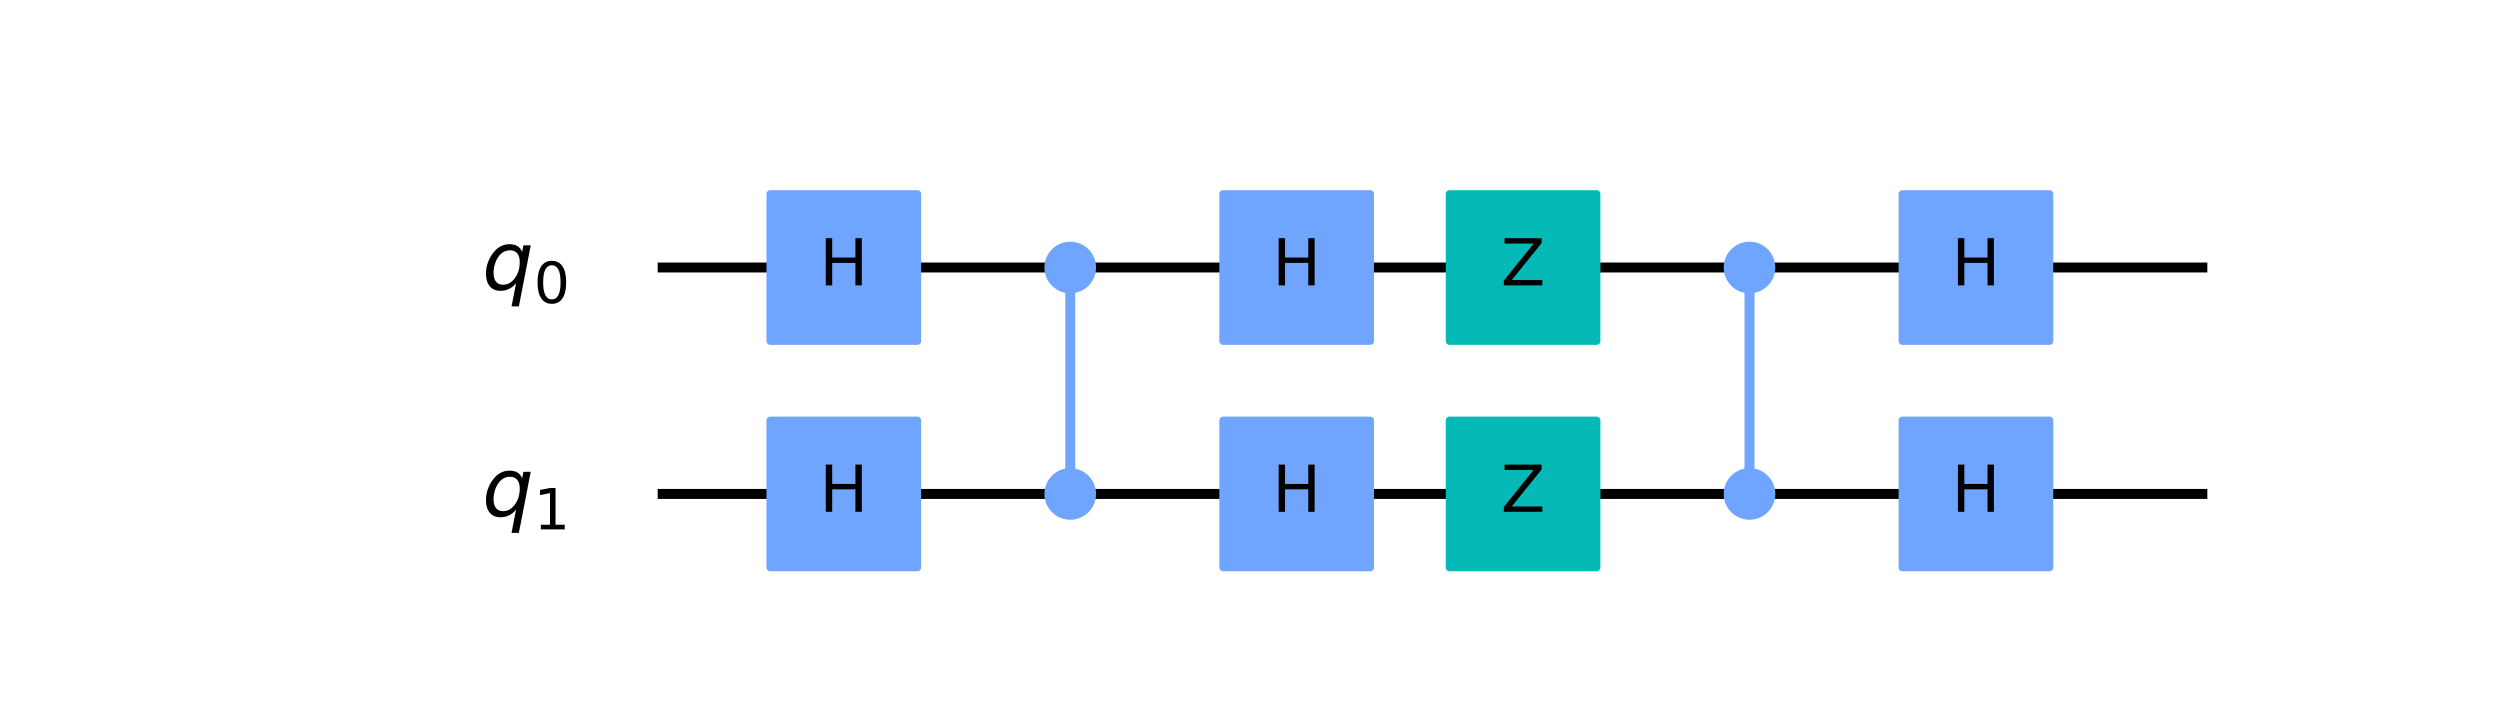 <?xml version="1.0" encoding="utf-8" standalone="no"?>
<!DOCTYPE svg PUBLIC "-//W3C//DTD SVG 1.1//EN"
  "http://www.w3.org/Graphics/SVG/1.1/DTD/svg11.dtd">
<!-- Created with matplotlib (https://matplotlib.org/) -->
<svg height="144.48pt" version="1.1" viewBox="0 0 501.832 144.48" width="501.832pt" xmlns="http://www.w3.org/2000/svg" xmlns:xlink="http://www.w3.org/1999/xlink">
 <defs>
  <style type="text/css">*{stroke-linecap:butt;stroke-linejoin:round;}</style>
 </defs>
 <g id="figure_1">
  <g id="patch_1">
   <path d="M 0 144.48 
L 501.832 144.48 
L 501.832 0 
L 0 0 
z
" style="fill:#ffffff;"/>
  </g>
  <g id="axes_1">
   <g id="line2d_1">
    <path clip-path="url(#peecf4e8439)" d="M 133.019 53.698 
L 442.085 53.698 
" style="fill:none;stroke:#000000;stroke-linecap:square;stroke-width:2;"/>
   </g>
   <g id="line2d_2">
    <path clip-path="url(#peecf4e8439)" d="M 133.019 99.149 
L 442.085 99.149 
" style="fill:none;stroke:#000000;stroke-linecap:square;stroke-width:2;"/>
   </g>
   <g id="line2d_3">
    <path clip-path="url(#peecf4e8439)" d="M 214.83 99.149 
L 214.83 53.698 
" style="fill:none;stroke:#6fa4ff;stroke-linecap:square;stroke-width:2;"/>
   </g>
   <g id="line2d_4">
    <path clip-path="url(#peecf4e8439)" d="M 351.183 99.149 
L 351.183 53.698 
" style="fill:none;stroke:#6fa4ff;stroke-linecap:square;stroke-width:2;"/>
   </g>
   <g id="patch_2">
    <path clip-path="url(#peecf4e8439)" d="M 154.608 68.47 
L 184.151 68.47 
L 184.151 38.927 
L 154.608 38.927 
z
" style="fill:#6fa4ff;stroke:#6fa4ff;stroke-linejoin:miter;stroke-width:1.5;"/>
   </g>
   <g id="patch_3">
    <path clip-path="url(#peecf4e8439)" d="M 154.608 113.921 
L 184.151 113.921 
L 184.151 84.378 
L 154.608 84.378 
z
" style="fill:#6fa4ff;stroke:#6fa4ff;stroke-linejoin:miter;stroke-width:1.5;"/>
   </g>
   <g id="patch_4">
    <path clip-path="url(#peecf4e8439)" d="M 214.83 58.13 
C 216.006 58.13 217.133 57.663 217.964 56.832 
C 218.795 56.001 219.262 54.874 219.262 53.698 
C 219.262 52.523 218.795 51.396 217.964 50.565 
C 217.133 49.734 216.006 49.267 214.83 49.267 
C 213.655 49.267 212.528 49.734 211.697 50.565 
C 210.866 51.396 210.399 52.523 210.399 53.698 
C 210.399 54.874 210.866 56.001 211.697 56.832 
C 212.528 57.663 213.655 58.13 214.83 58.13 
z
" style="fill:#6fa4ff;stroke:#6fa4ff;stroke-linejoin:miter;stroke-width:1.5;"/>
   </g>
   <g id="patch_5">
    <path clip-path="url(#peecf4e8439)" d="M 214.83 103.581 
C 216.006 103.581 217.133 103.114 217.964 102.283 
C 218.795 101.452 219.262 100.325 219.262 99.149 
C 219.262 97.974 218.795 96.847 217.964 96.016 
C 217.133 95.185 216.006 94.718 214.83 94.718 
C 213.655 94.718 212.528 95.185 211.697 96.016 
C 210.866 96.847 210.399 97.974 210.399 99.149 
C 210.399 100.325 210.866 101.452 211.697 102.283 
C 212.528 103.114 213.655 103.581 214.83 103.581 
z
" style="fill:#6fa4ff;stroke:#6fa4ff;stroke-linejoin:miter;stroke-width:1.5;"/>
   </g>
   <g id="patch_6">
    <path clip-path="url(#peecf4e8439)" d="M 245.51 68.47 
L 275.053 68.47 
L 275.053 38.927 
L 245.51 38.927 
z
" style="fill:#6fa4ff;stroke:#6fa4ff;stroke-linejoin:miter;stroke-width:1.5;"/>
   </g>
   <g id="patch_7">
    <path clip-path="url(#peecf4e8439)" d="M 245.51 113.921 
L 275.053 113.921 
L 275.053 84.378 
L 245.51 84.378 
z
" style="fill:#6fa4ff;stroke:#6fa4ff;stroke-linejoin:miter;stroke-width:1.5;"/>
   </g>
   <g id="patch_8">
    <path clip-path="url(#peecf4e8439)" d="M 290.961 68.47 
L 320.504 68.47 
L 320.504 38.927 
L 290.961 38.927 
z
" style="fill:#05bab6;stroke:#05bab6;stroke-linejoin:miter;stroke-width:1.5;"/>
   </g>
   <g id="patch_9">
    <path clip-path="url(#peecf4e8439)" d="M 290.961 113.921 
L 320.504 113.921 
L 320.504 84.378 
L 290.961 84.378 
z
" style="fill:#05bab6;stroke:#05bab6;stroke-linejoin:miter;stroke-width:1.5;"/>
   </g>
   <g id="patch_10">
    <path clip-path="url(#peecf4e8439)" d="M 351.183 58.13 
C 352.359 58.13 353.486 57.663 354.317 56.832 
C 355.148 56.001 355.615 54.874 355.615 53.698 
C 355.615 52.523 355.148 51.396 354.317 50.565 
C 353.486 49.734 352.359 49.267 351.183 49.267 
C 350.008 49.267 348.881 49.734 348.05 50.565 
C 347.219 51.396 346.752 52.523 346.752 53.698 
C 346.752 54.874 347.219 56.001 348.05 56.832 
C 348.881 57.663 350.008 58.13 351.183 58.13 
z
" style="fill:#6fa4ff;stroke:#6fa4ff;stroke-linejoin:miter;stroke-width:1.5;"/>
   </g>
   <g id="patch_11">
    <path clip-path="url(#peecf4e8439)" d="M 351.183 103.581 
C 352.359 103.581 353.486 103.114 354.317 102.283 
C 355.148 101.452 355.615 100.325 355.615 99.149 
C 355.615 97.974 355.148 96.847 354.317 96.016 
C 353.486 95.185 352.359 94.718 351.183 94.718 
C 350.008 94.718 348.881 95.185 348.05 96.016 
C 347.219 96.847 346.752 97.974 346.752 99.149 
C 346.752 100.325 347.219 101.452 348.05 102.283 
C 348.881 103.114 350.008 103.581 351.183 103.581 
z
" style="fill:#6fa4ff;stroke:#6fa4ff;stroke-linejoin:miter;stroke-width:1.5;"/>
   </g>
   <g id="patch_12">
    <path clip-path="url(#peecf4e8439)" d="M 381.863 68.47 
L 411.406 68.47 
L 411.406 38.927 
L 381.863 38.927 
z
" style="fill:#6fa4ff;stroke:#6fa4ff;stroke-linejoin:miter;stroke-width:1.5;"/>
   </g>
   <g id="patch_13">
    <path clip-path="url(#peecf4e8439)" d="M 381.863 113.921 
L 411.406 113.921 
L 411.406 84.378 
L 381.863 84.378 
z
" style="fill:#6fa4ff;stroke:#6fa4ff;stroke-linejoin:miter;stroke-width:1.5;"/>
   </g>
   <g id="text_1">
    <g clip-path="url(#peecf4e8439)">
     <!-- H -->
     <g transform="translate(164.491 57.286)scale(0.13 -0.13)">
      <defs>
       <path d="M 9.812 72.906 
L 19.672 72.906 
L 19.672 43.016 
L 55.516 43.016 
L 55.516 72.906 
L 65.375 72.906 
L 65.375 0 
L 55.516 0 
L 55.516 34.719 
L 19.672 34.719 
L 19.672 0 
L 9.812 0 
z
" id="DejaVuSans-72"/>
      </defs>
      <use xlink:href="#DejaVuSans-72"/>
     </g>
    </g>
   </g>
   <g id="text_2">
    <g clip-path="url(#peecf4e8439)">
     <!-- H -->
     <g transform="translate(164.491 102.737)scale(0.13 -0.13)">
      <use xlink:href="#DejaVuSans-72"/>
     </g>
    </g>
   </g>
   <g id="text_3">
    <g clip-path="url(#peecf4e8439)">
     <!-- H -->
     <g transform="translate(255.393 57.286)scale(0.13 -0.13)">
      <use xlink:href="#DejaVuSans-72"/>
     </g>
    </g>
   </g>
   <g id="text_4">
    <g clip-path="url(#peecf4e8439)">
     <!-- H -->
     <g transform="translate(255.393 102.737)scale(0.13 -0.13)">
      <use xlink:href="#DejaVuSans-72"/>
     </g>
    </g>
   </g>
   <g id="text_5">
    <g clip-path="url(#peecf4e8439)">
     <!-- Z -->
     <g transform="translate(301.28 57.286)scale(0.13 -0.13)">
      <defs>
       <path d="M 5.609 72.906 
L 62.891 72.906 
L 62.891 65.375 
L 16.797 8.297 
L 64.016 8.297 
L 64.016 0 
L 4.5 0 
L 4.5 7.516 
L 50.594 64.594 
L 5.609 64.594 
z
" id="DejaVuSans-90"/>
      </defs>
      <use xlink:href="#DejaVuSans-90"/>
     </g>
    </g>
   </g>
   <g id="text_6">
    <g clip-path="url(#peecf4e8439)">
     <!-- Z -->
     <g transform="translate(301.28 102.737)scale(0.13 -0.13)">
      <use xlink:href="#DejaVuSans-90"/>
     </g>
    </g>
   </g>
   <g id="text_7">
    <g clip-path="url(#peecf4e8439)">
     <!-- H -->
     <g transform="translate(391.746 57.286)scale(0.13 -0.13)">
      <use xlink:href="#DejaVuSans-72"/>
     </g>
    </g>
   </g>
   <g id="text_8">
    <g clip-path="url(#peecf4e8439)">
     <!-- H -->
     <g transform="translate(391.746 102.737)scale(0.13 -0.13)">
      <use xlink:href="#DejaVuSans-72"/>
     </g>
    </g>
   </g>
   <g id="text_9">
    <g clip-path="url(#peecf4e8439)">
     <!-- ${q}_{0}$ -->
     <g transform="translate(96.801 58.149)scale(0.163 -0.163)">
      <defs>
       <path d="M 41.703 8.203 
Q 38.094 3.469 33.172 1.016 
Q 28.266 -1.422 22.312 -1.422 
Q 14.016 -1.422 9.297 4.172 
Q 4.594 9.766 4.594 19.578 
Q 4.594 27.484 7.5 34.859 
Q 10.406 42.234 15.828 48.094 
Q 19.344 51.906 23.906 53.953 
Q 28.469 56 33.5 56 
Q 39.547 56 43.453 53.609 
Q 47.359 51.219 49.125 46.391 
L 50.688 54.594 
L 59.719 54.594 
L 45.125 -20.609 
L 36.078 -20.609 
z
M 13.922 20.906 
Q 13.922 13.672 16.938 9.891 
Q 19.969 6.109 25.688 6.109 
Q 34.188 6.109 40.188 14.234 
Q 46.188 22.359 46.188 33.984 
Q 46.188 41.016 43.078 44.75 
Q 39.984 48.484 34.188 48.484 
Q 29.938 48.484 26.312 46.5 
Q 22.703 44.531 20.016 40.719 
Q 17.188 36.719 15.547 31.344 
Q 13.922 25.984 13.922 20.906 
z
" id="DejaVuSans-Oblique-113"/>
       <path d="M 31.781 66.406 
Q 24.172 66.406 20.328 58.906 
Q 16.5 51.422 16.5 36.375 
Q 16.5 21.391 20.328 13.891 
Q 24.172 6.391 31.781 6.391 
Q 39.453 6.391 43.281 13.891 
Q 47.125 21.391 47.125 36.375 
Q 47.125 51.422 43.281 58.906 
Q 39.453 66.406 31.781 66.406 
z
M 31.781 74.219 
Q 44.047 74.219 50.516 64.516 
Q 56.984 54.828 56.984 36.375 
Q 56.984 17.969 50.516 8.266 
Q 44.047 -1.422 31.781 -1.422 
Q 19.531 -1.422 13.062 8.266 
Q 6.594 17.969 6.594 36.375 
Q 6.594 54.828 13.062 64.516 
Q 19.531 74.219 31.781 74.219 
z
" id="DejaVuSans-48"/>
      </defs>
      <use xlink:href="#DejaVuSans-Oblique-113"/>
      <use transform="translate(63.477 -16.406)scale(0.7)" xlink:href="#DejaVuSans-48"/>
     </g>
    </g>
   </g>
   <g id="text_10">
    <g clip-path="url(#peecf4e8439)">
     <!-- ${q}_{1}$ -->
     <g transform="translate(96.801 103.6)scale(0.163 -0.163)">
      <defs>
       <path d="M 12.406 8.297 
L 28.516 8.297 
L 28.516 63.922 
L 10.984 60.406 
L 10.984 69.391 
L 28.422 72.906 
L 38.281 72.906 
L 38.281 8.297 
L 54.391 8.297 
L 54.391 0 
L 12.406 0 
z
" id="DejaVuSans-49"/>
      </defs>
      <use xlink:href="#DejaVuSans-Oblique-113"/>
      <use transform="translate(63.477 -16.406)scale(0.7)" xlink:href="#DejaVuSans-49"/>
     </g>
    </g>
   </g>
  </g>
 </g>
 <defs>
  <clipPath id="peecf4e8439">
   <rect height="109.082" width="378.883" x="67.747" y="17.338"/>
  </clipPath>
 </defs>
</svg>
